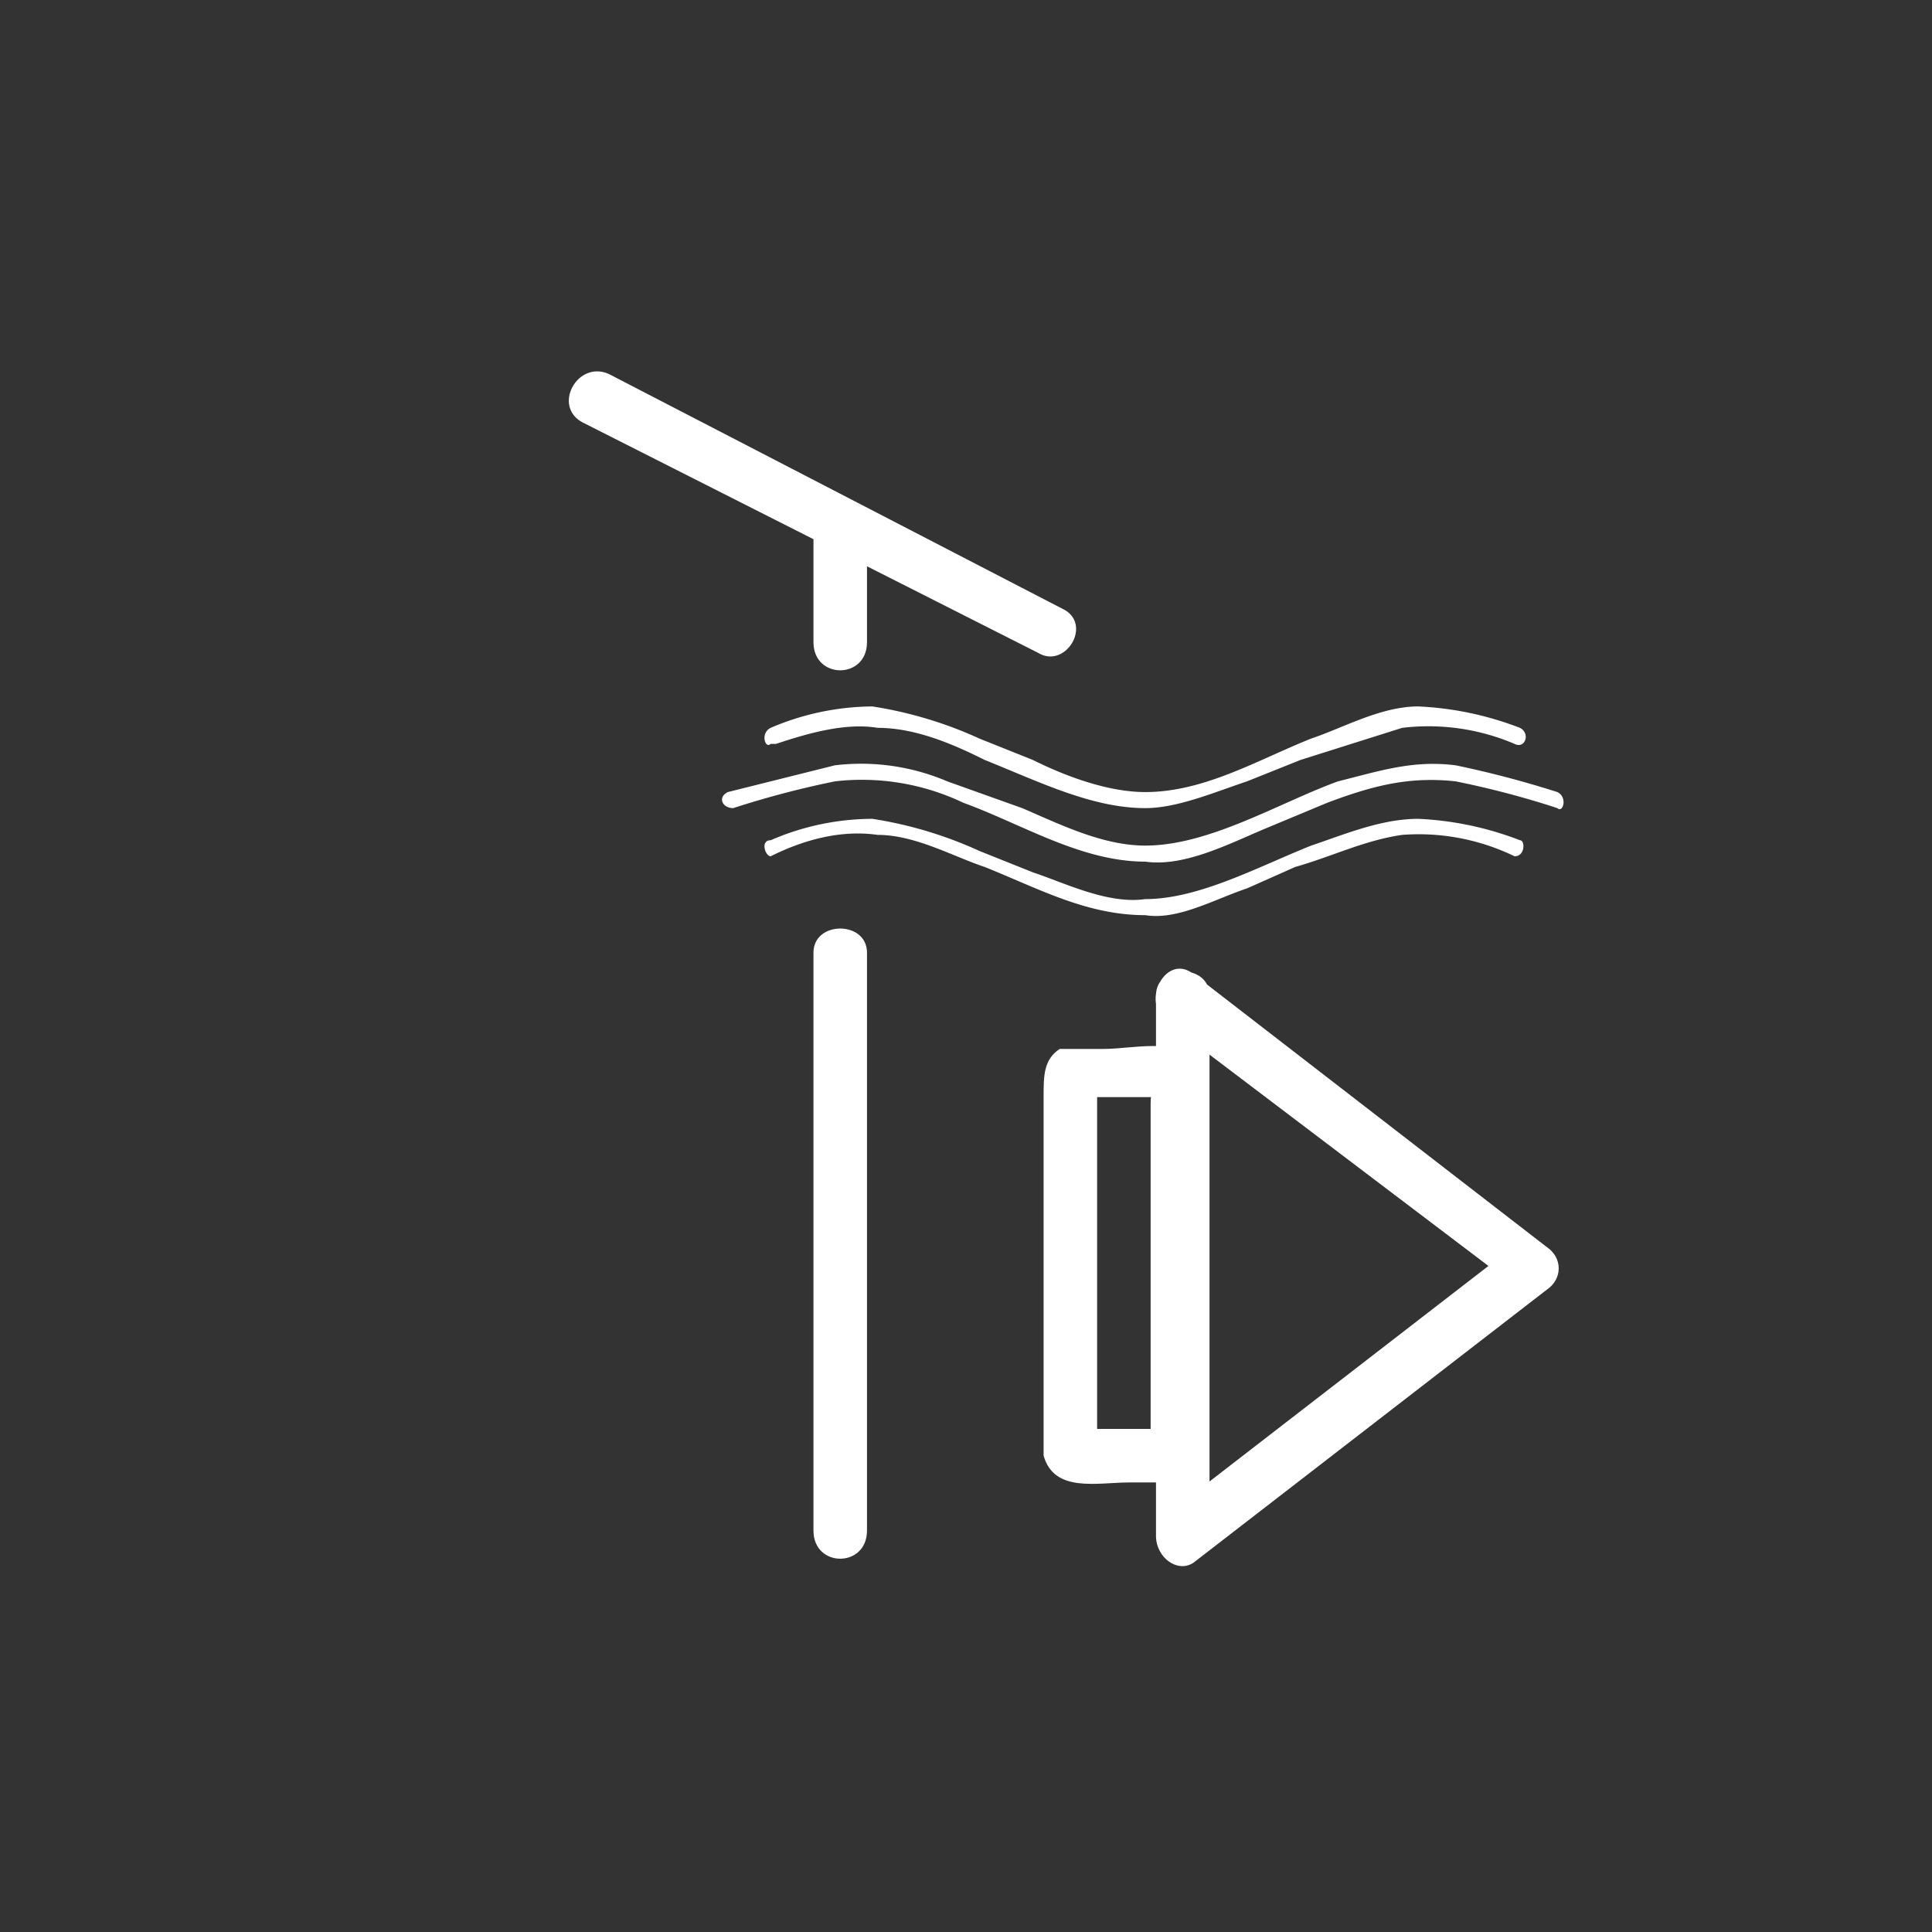 <svg xmlns="http://www.w3.org/2000/svg" width="361" height="361"><rect width="100%" height="100%" fill="#333333" stroke="none"/><path d="M215 269h1l3-2h-18l4 2v-65l-4 1h18l-3-1c-1-1-1 2-1 2v63c0 7 10 7 10 0v-68c-3-8-12-5-19-5h-8c-3 2-3 5-3 9v67c2 7 10 5 16 5h8c5 0 6-4 6-8 1-6-9-6-10 0z" fill="#fff"/><path d="M218 191l66 50v-9l-66 51 8 4V186c0-6-10-6-10 0v101c0 4 4 7 7 5l66-51c3-2 3-6 0-8l-66-51c-5-4-10 5-5 9zm-56 95V178c0-6-10-6-10 0v108c0 7 10 7 10 0zm0-166V99c0-6-10-6-10 0v21c0 7 10 7 10 0z" fill="#fff"/><path d="M199 114l-85-44c-6-3-11 6-5 9l85 43c5 3 10-5 5-8zm-62 37a174 174 0 0 1 19-5 44 44 0 0 1 24 4c11 4 22 11 34 11 7 1 15-3 22-6l12-5c8-3 15-5 24-4a168 168 0 0 1 19 5c1 1 2-2 0-3a189 189 0 0 0-19-5c-8-1-14 1-22 3-11 4-24 12-36 12-8 0-16-4-23-7l-14-5a41 41 0 0 0-21-3l-20 5c-2 1-1 3 1 3z" fill="#fff"/><path d="M144 160c6-3 13-5 20-4 7 0 14 4 20 6 10 4 19 9 30 9 6 1 13-3 19-5l9-4c7-2 13-5 20-6a41 41 0 0 1 21 4c2 0 2-3 1-3a60 60 0 0 0-19-4c-7 0-14 3-20 5-10 4-21 10-31 10-7 1-15-3-21-5l-10-4a76 76 0 0 0-20-6 48 48 0 0 0-19 4c-2 0-1 3 0 3zm1-21c6-2 13-4 19-3 7 0 14 3 20 6 10 4 20 9 30 9 6 0 13-3 19-5l10-4 19-6a41 41 0 0 1 21 3c2 1 3-2 1-3a60 60 0 0 0-19-4c-7 0-14 4-20 6-10 4-20 10-31 10-7 0-15-3-21-6l-10-4a76 76 0 0 0-20-6 49 49 0 0 0-19 4c-2 1-1 4 0 3z" fill="#fff"/></svg>